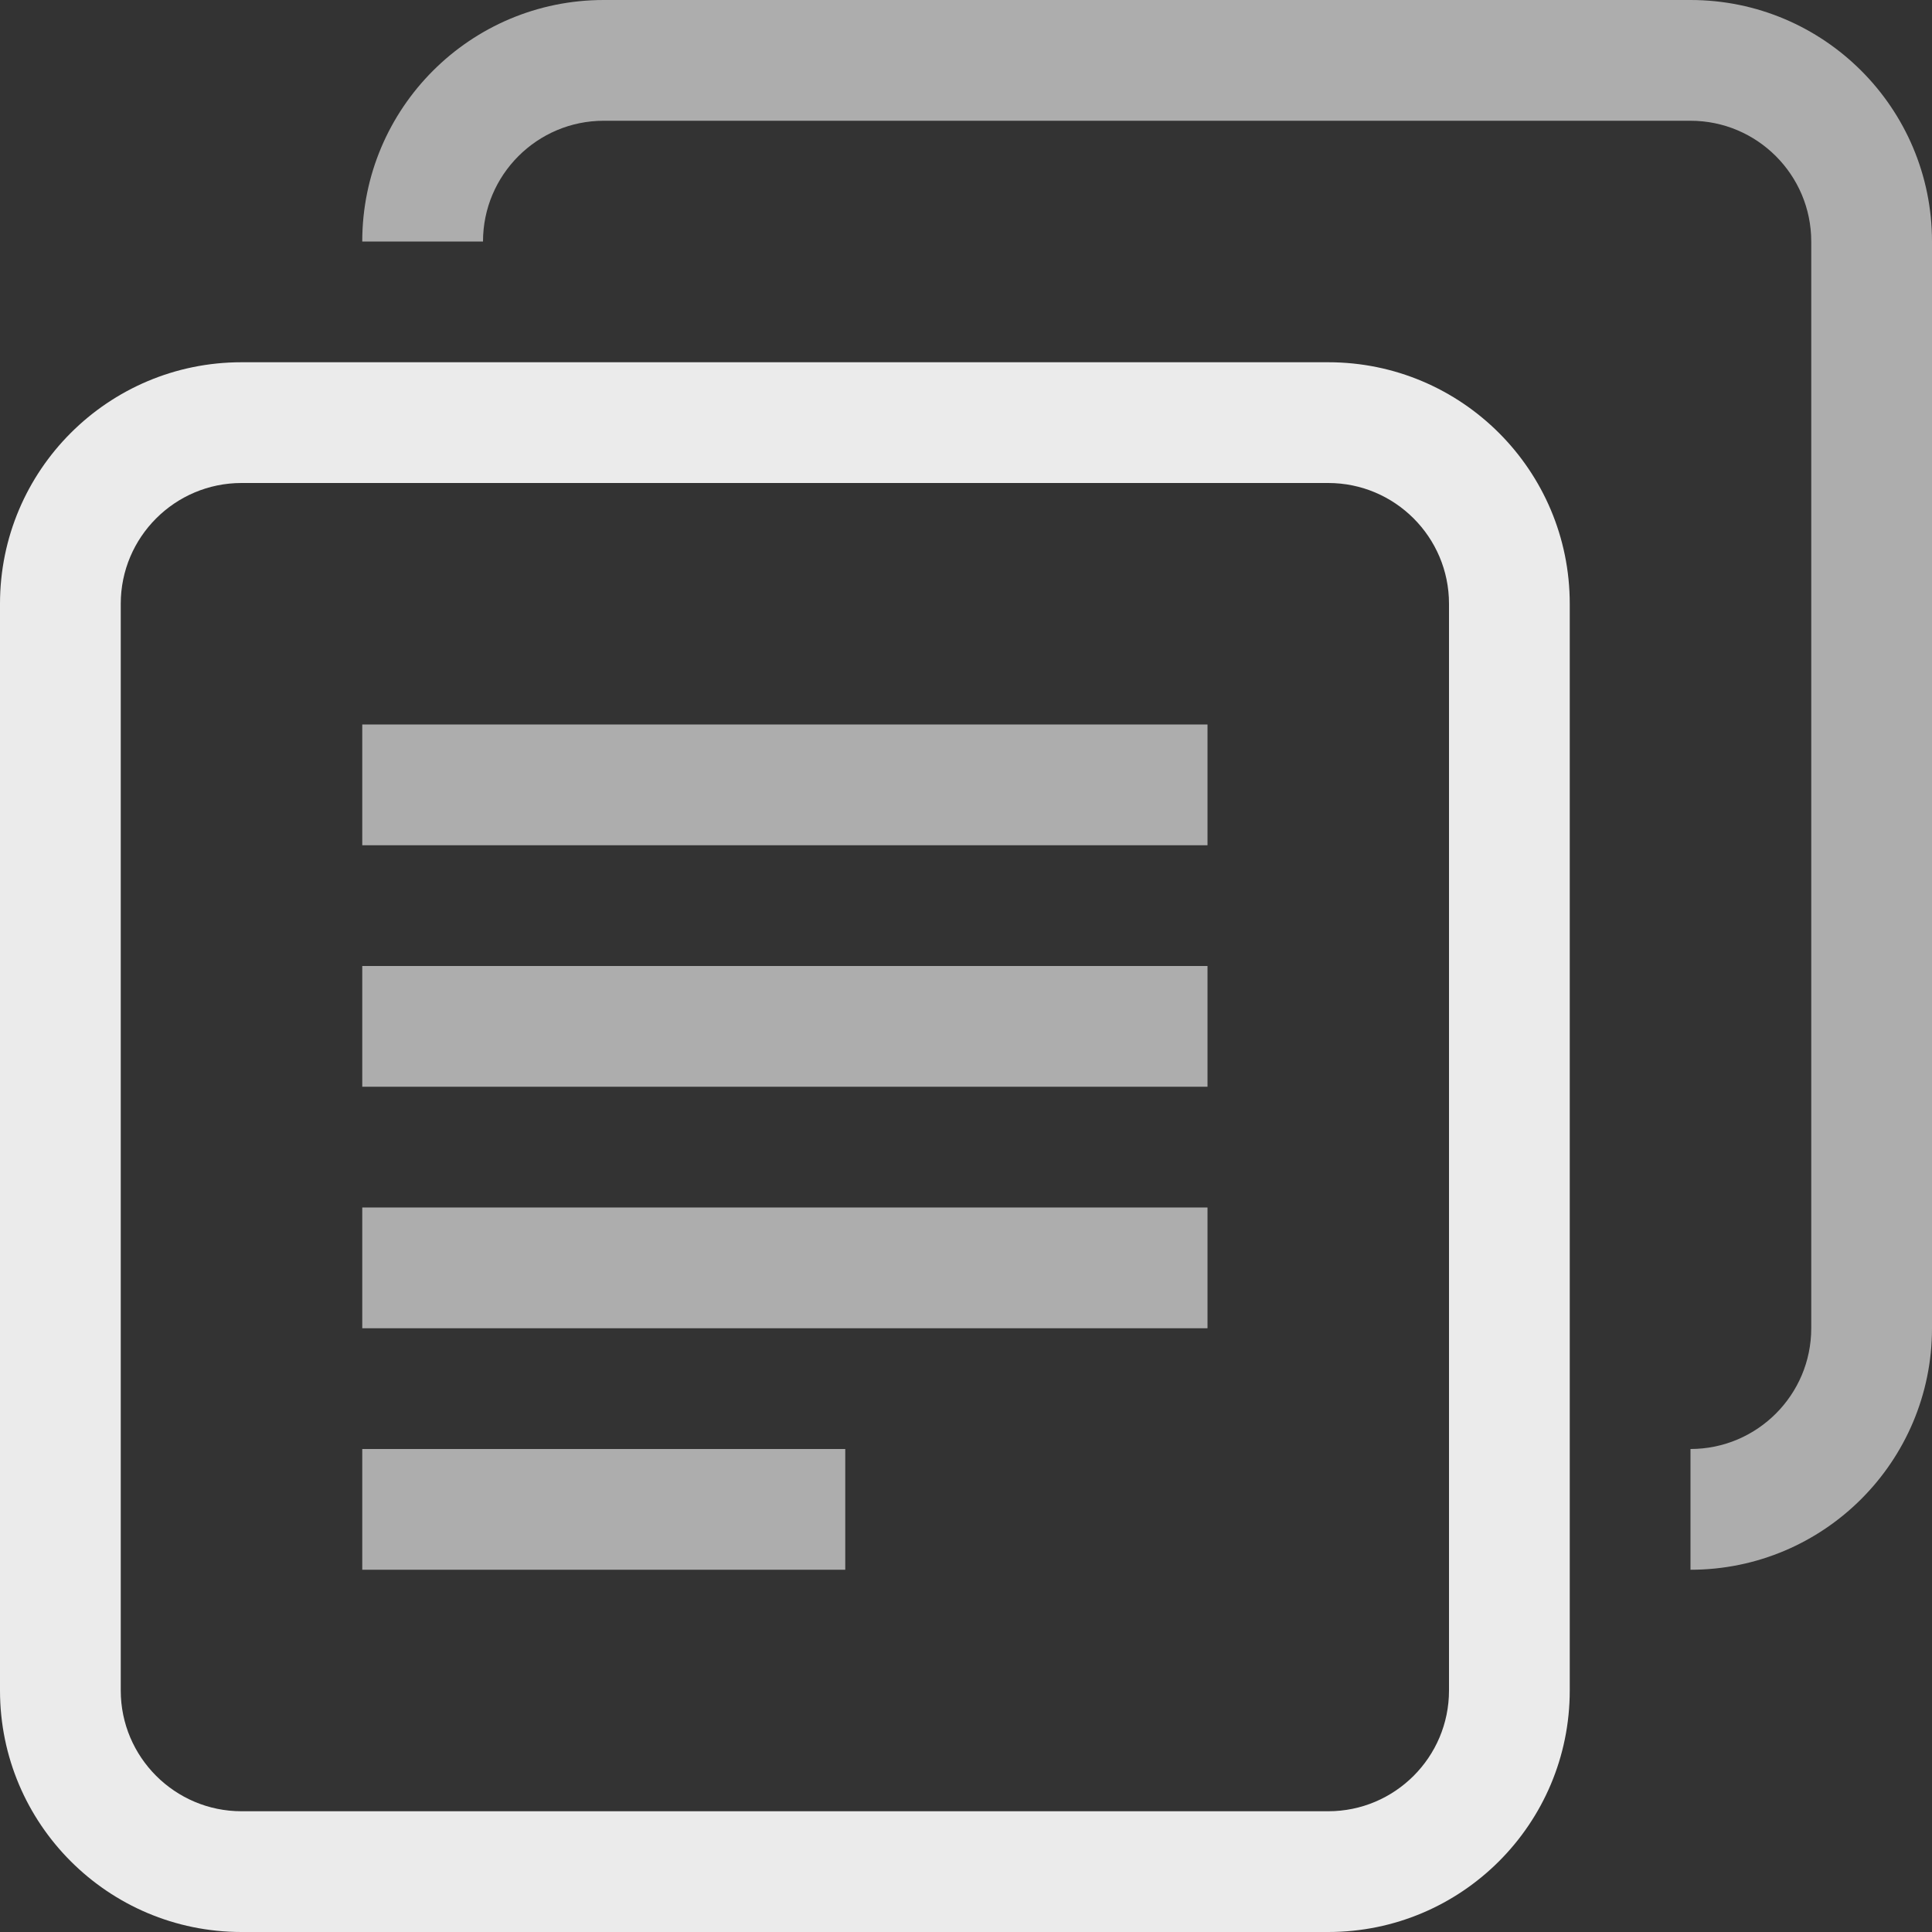 <?xml version="1.0" encoding="UTF-8"?>
<svg width="128px" height="128px" viewBox="0 0 128 128" version="1.1" xmlns="http://www.w3.org/2000/svg" xmlns:xlink="http://www.w3.org/1999/xlink">
    <rect x="0" y="0" width="128" height="128" fill="#333333" stroke="none"/>
    <!-- Generator: Sketch 40.1 (33804) - http://www.bohemiancoding.com/sketch -->
    <title>1475758012_Copy</title>
    <desc>Created with Sketch.</desc>
    <defs></defs>
    <g id="Page-1" stroke="none" stroke-width="1" fill="none" fill-rule="evenodd">
        <g id="1475758012_Copy" fill="#FFFFFF">
            <path d="M88,24 L16,24 C7.164,24 0,31.164 0,40 L0,112 C0,120.836 7.164,128 16,128 L88,128 C96.836,128 104,120.836 104,112 L104,40 C104,31.164 96.836,24 88,24 L88,24 Z M96,112 C96,116.414 92.414,120 88,120 L16,120 C11.59,120 8,116.414 8,112 L8,40 C8,35.586 11.59,32 16,32 L88,32 C92.414,32 96,35.586 96,40 L96,112 L96,112 Z" id="Shape" fill-opacity="0.9"></path>
            <polygon id="Shape" fill-opacity="0.6" points="24 56 80 56 80 48 24 48"></polygon>
            <polygon id="Shape" fill-opacity="0.6" points="24 72 80 72 80 64 24 64"></polygon>
            <polygon id="Shape" fill-opacity="0.6" points="24 88 80 88 80 80 24 80"></polygon>
            <polygon id="Shape" fill-opacity="0.6" points="24 104 56 104 56 96 24 96"></polygon>
            <path d="M112,0 L40,0 C31.164,0 24,7.164 24,16 L32,16 C32,11.586 35.59,8 40,8 L112,8 C116.414,8 120,11.586 120,16 L120,88 C120,92.414 116.414,96 112,96 L112,104 C120.836,104 128,96.836 128,88 L128,16 C128,7.164 120.836,0 112,0 L112,0 Z" id="Shape" fill-opacity="0.6"></path>
        </g>
    </g>
</svg>